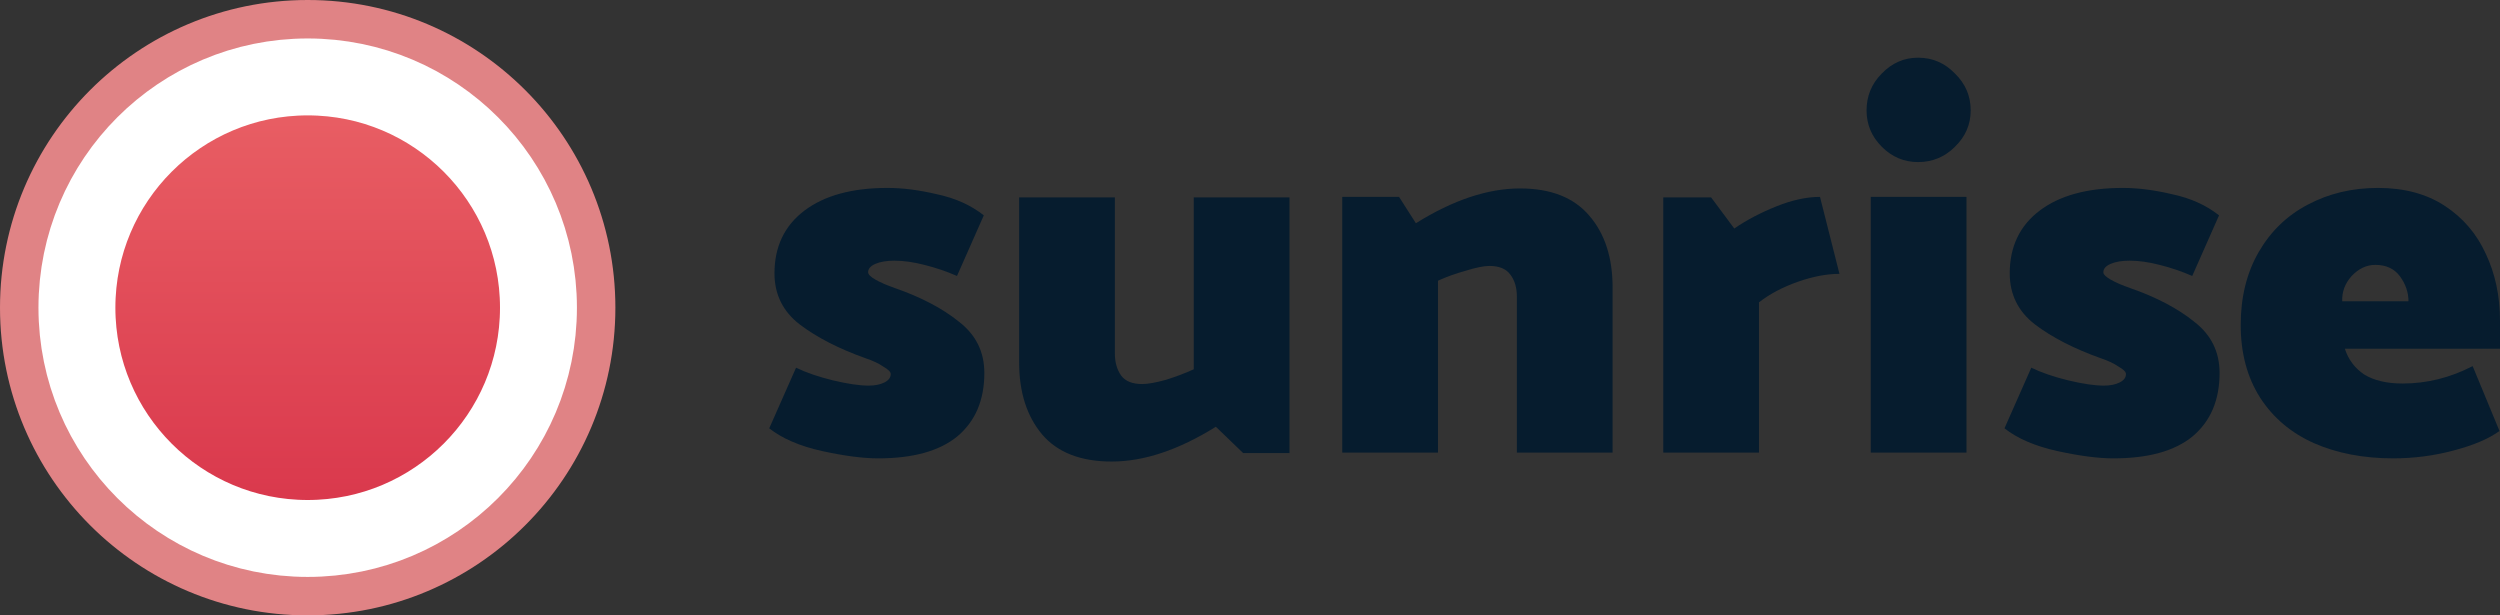 <svg width="130" height="32" viewBox="0 0 130 32" fill="none" xmlns="http://www.w3.org/2000/svg">
<rect x="0" y="0" width="130" height="32" fill="#333333" stroke="none"/>
<circle cx="16" cy="16" r="14" stroke="#E08385" stroke-width="4"/>
<circle cx="16" cy="16" r="12" fill="url(#paint0_linear)" stroke="white" stroke-width="4"/>
<path d="M40 22.273C40.675 22.803 41.586 23.196 42.735 23.452C43.902 23.708 44.877 23.835 45.661 23.835C47.484 23.835 48.861 23.452 49.791 22.684C50.721 21.898 51.186 20.802 51.186 19.394C51.186 18.298 50.748 17.411 49.873 16.735C49.016 16.041 47.904 15.456 46.536 14.98C46.117 14.834 45.78 14.688 45.525 14.542C45.269 14.396 45.142 14.268 45.142 14.158C45.142 13.975 45.269 13.829 45.525 13.719C45.78 13.61 46.108 13.555 46.509 13.555C46.983 13.555 47.503 13.628 48.068 13.774C48.651 13.92 49.217 14.112 49.764 14.35L51.158 11.197C50.484 10.667 49.672 10.302 48.724 10.101C47.794 9.881 46.938 9.772 46.154 9.772C44.312 9.772 42.872 10.165 41.832 10.95C40.793 11.736 40.273 12.824 40.273 14.213C40.273 15.309 40.711 16.196 41.586 16.872C42.48 17.548 43.619 18.133 45.005 18.627C45.388 18.755 45.698 18.901 45.935 19.065C46.19 19.212 46.318 19.339 46.318 19.449C46.318 19.632 46.208 19.778 45.989 19.888C45.771 19.997 45.497 20.052 45.169 20.052C44.695 20.052 44.075 19.961 43.309 19.778C42.562 19.595 41.923 19.376 41.395 19.12L40 22.273Z" fill="#061C2E"/>
<path d="M62.075 19.202C61.638 19.403 61.154 19.586 60.626 19.751C60.097 19.897 59.687 19.97 59.395 19.97C58.885 19.97 58.52 19.824 58.301 19.531C58.082 19.221 57.973 18.837 57.973 18.38V10.265H52.995V18.846C52.995 20.399 53.397 21.651 54.199 22.602C55.001 23.534 56.204 24 57.809 24C59.486 24 61.291 23.397 63.224 22.191L64.646 23.561H67.053V10.265H62.075V19.202Z" fill="#061C2E"/>
<path d="M74.775 14.597C75.212 14.396 75.696 14.222 76.224 14.076C76.753 13.911 77.163 13.829 77.455 13.829C77.966 13.829 78.33 13.984 78.549 14.295C78.768 14.588 78.877 14.962 78.877 15.419V23.534H83.855V14.953C83.855 13.399 83.454 12.157 82.651 11.225C81.849 10.274 80.646 9.799 79.041 9.799C77.364 9.799 75.559 10.402 73.626 11.608L72.751 10.238H69.797V23.534H74.775V14.597Z" fill="#061C2E"/>
<path d="M91.467 15.721C92.032 15.282 92.707 14.926 93.491 14.651C94.275 14.377 94.995 14.24 95.652 14.24L94.64 10.238C93.947 10.238 93.19 10.402 92.37 10.731C91.549 11.06 90.82 11.444 90.182 11.883L88.978 10.265H86.49V23.534H91.467V15.721Z" fill="#061C2E"/>
<path d="M99.741 8.428C100.489 8.428 101.127 8.163 101.656 7.633C102.203 7.103 102.476 6.473 102.476 5.742C102.476 4.992 102.203 4.352 101.656 3.822C101.127 3.274 100.489 3 99.741 3C99.012 3 98.383 3.274 97.854 3.822C97.325 4.352 97.061 4.992 97.061 5.742C97.061 6.473 97.325 7.103 97.854 7.633C98.383 8.163 99.012 8.428 99.741 8.428ZM102.257 23.534V10.238H97.28V23.534H102.257Z" fill="#061C2E"/>
<path d="M104.233 22.273C104.907 22.803 105.819 23.196 106.967 23.452C108.134 23.708 109.11 23.835 109.894 23.835C111.717 23.835 113.094 23.452 114.024 22.684C114.953 21.898 115.418 20.802 115.418 19.394C115.418 18.298 114.981 17.411 114.106 16.735C113.249 16.041 112.136 15.456 110.769 14.98C110.35 14.834 110.012 14.688 109.757 14.542C109.502 14.396 109.374 14.268 109.374 14.158C109.374 13.975 109.502 13.829 109.757 13.719C110.012 13.61 110.341 13.555 110.742 13.555C111.216 13.555 111.735 13.628 112.301 13.774C112.884 13.92 113.449 14.112 113.996 14.35L115.391 11.197C114.716 10.667 113.905 10.302 112.957 10.101C112.027 9.881 111.17 9.772 110.386 9.772C108.545 9.772 107.104 10.165 106.065 10.95C105.026 11.736 104.506 12.824 104.506 14.213C104.506 15.309 104.944 16.196 105.819 16.872C106.712 17.548 107.852 18.133 109.237 18.627C109.62 18.755 109.93 18.901 110.167 19.065C110.423 19.212 110.55 19.339 110.55 19.449C110.55 19.632 110.441 19.778 110.222 19.888C110.003 19.997 109.73 20.052 109.402 20.052C108.927 20.052 108.308 19.961 107.542 19.778C106.794 19.595 106.156 19.376 105.627 19.12L104.233 22.273Z" fill="#061C2E"/>
<path d="M130 16.68C130 15.401 129.754 14.24 129.262 13.198C128.788 12.157 128.076 11.325 127.128 10.704C126.18 10.082 125.022 9.772 123.655 9.772C122.306 9.772 121.084 10.064 119.99 10.649C118.915 11.215 118.067 12.038 117.447 13.116C116.827 14.194 116.517 15.456 116.517 16.899C116.517 18.362 116.854 19.623 117.529 20.683C118.203 21.724 119.133 22.51 120.318 23.041C121.522 23.57 122.898 23.835 124.448 23.835C125.524 23.835 126.572 23.698 127.593 23.424C128.633 23.15 129.426 22.812 129.973 22.41L128.578 19.038C127.411 19.641 126.198 19.943 124.94 19.943C124.12 19.943 123.454 19.787 122.944 19.477C122.452 19.148 122.114 18.7 121.932 18.133H130V16.68ZM121.795 15.666C121.777 15.172 121.941 14.734 122.288 14.35C122.652 13.966 123.062 13.774 123.518 13.774C124.084 13.774 124.512 13.975 124.804 14.377C125.095 14.779 125.241 15.209 125.241 15.666H121.795Z" fill="#061C2E"/>
<defs>
<linearGradient id="paint0_linear" x1="16" y1="2" x2="16" y2="30" gradientUnits="userSpaceOnUse">
<stop stop-color="#EB6568"/>
<stop offset="1" stop-color="#D73148"/>
</linearGradient>
</defs>
</svg>
